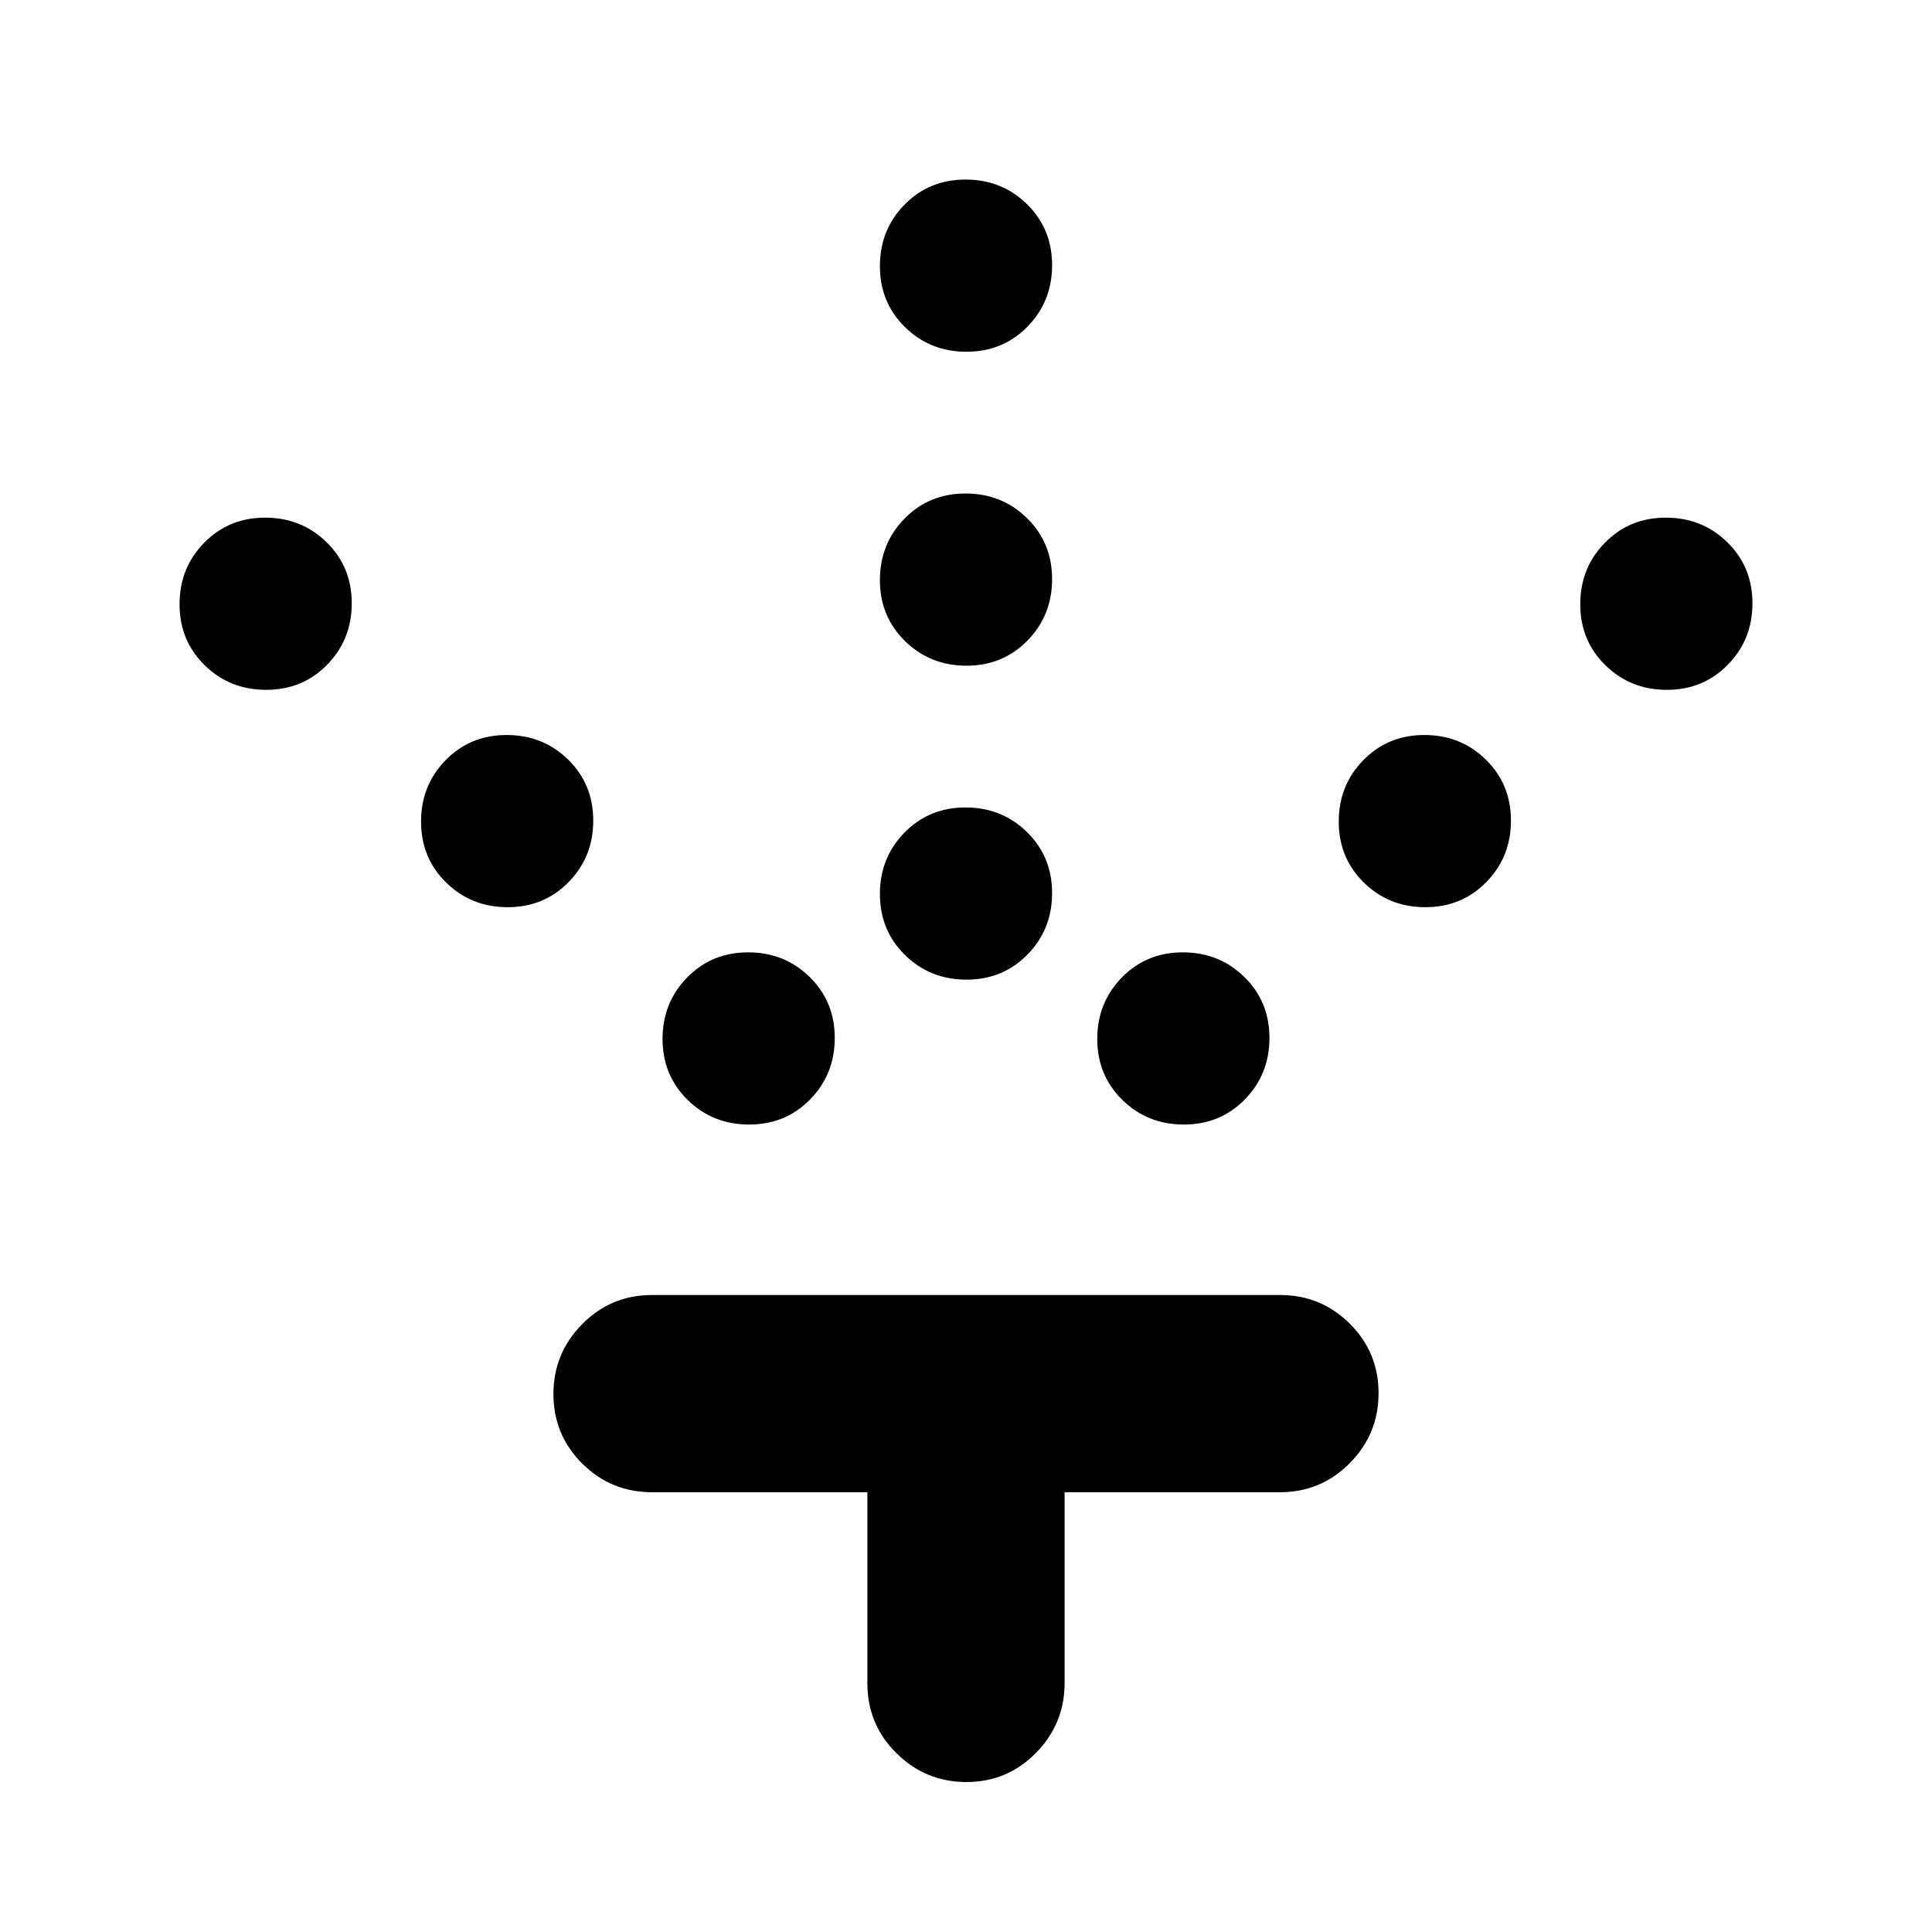 <svg xmlns="http://www.w3.org/2000/svg" height="20" viewBox="0 -960 960 960" width="20"><path d="M480.25-473.22q-18.08 0-30.55-12.23-12.48-12.22-12.48-30.3t12.23-30.55q12.22-12.48 30.3-12.48t30.55 12.23q12.48 12.22 12.48 30.3t-12.23 30.55q-12.22 12.48-30.3 12.48Zm0-156q-18.08 0-30.55-12.23-12.48-12.22-12.48-30.3t12.23-30.55q12.22-12.48 30.3-12.48t30.55 12.23q12.48 12.22 12.48 30.3t-12.23 30.55q-12.22 12.48-30.3 12.48Zm0-156q-18.08 0-30.55-12.23-12.48-12.22-12.48-30.3t12.23-30.55q12.22-12.48 30.3-12.48t30.55 12.23q12.48 12.22 12.48 30.3t-12.23 30.55q-12.22 12.48-30.3 12.48Zm108 384q-18.08 0-30.55-12.23-12.48-12.22-12.48-30.3t12.23-30.55q12.22-12.48 30.3-12.48t30.55 12.23q12.48 12.22 12.48 30.3t-12.23 30.55q-12.22 12.48-30.3 12.48Zm120-108q-18.08 0-30.55-12.23-12.48-12.22-12.48-30.3t12.23-30.55q12.22-12.48 30.3-12.48t30.55 12.23q12.48 12.22 12.48 30.3t-12.23 30.55q-12.22 12.48-30.3 12.48Zm120-108q-18.08 0-30.55-12.23-12.48-12.22-12.48-30.3t12.23-30.55q12.22-12.48 30.3-12.48t30.55 12.23q12.48 12.22 12.48 30.3t-12.23 30.55q-12.22 12.48-30.3 12.48Zm-456 216q-18.08 0-30.55-12.23-12.48-12.22-12.48-30.3t12.23-30.55q12.22-12.48 30.3-12.48t30.55 12.23q12.48 12.22 12.48 30.3t-12.23 30.55q-12.22 12.48-30.3 12.48Zm-120-108q-18.08 0-30.55-12.23-12.48-12.22-12.48-30.3t12.23-30.55q12.22-12.48 30.3-12.48t30.55 12.23q12.48 12.22 12.48 30.3t-12.23 30.55q-12.22 12.48-30.3 12.48Zm-120-108q-18.08 0-30.55-12.23-12.48-12.22-12.48-30.3t12.23-30.55q12.22-12.48 30.3-12.48t30.55 12.23q12.48 12.22 12.48 30.3t-12.23 30.55q-12.22 12.48-30.3 12.48ZM431-218.52H324q-20.39 0-34.69-14.25Q275-247.01 275-267.31q0-20.3 14.31-34.76 14.3-14.45 34.69-14.45h312q20.39 0 34.69 14.24Q685-288.03 685-267.73q0 20.3-14.31 34.75-14.3 14.46-34.69 14.46H529v94.74q0 20.35-14.25 34.8-14.24 14.46-34.54 14.46-20.3 0-34.75-14.31Q431-103.13 431-123.52v-95Z"/></svg>